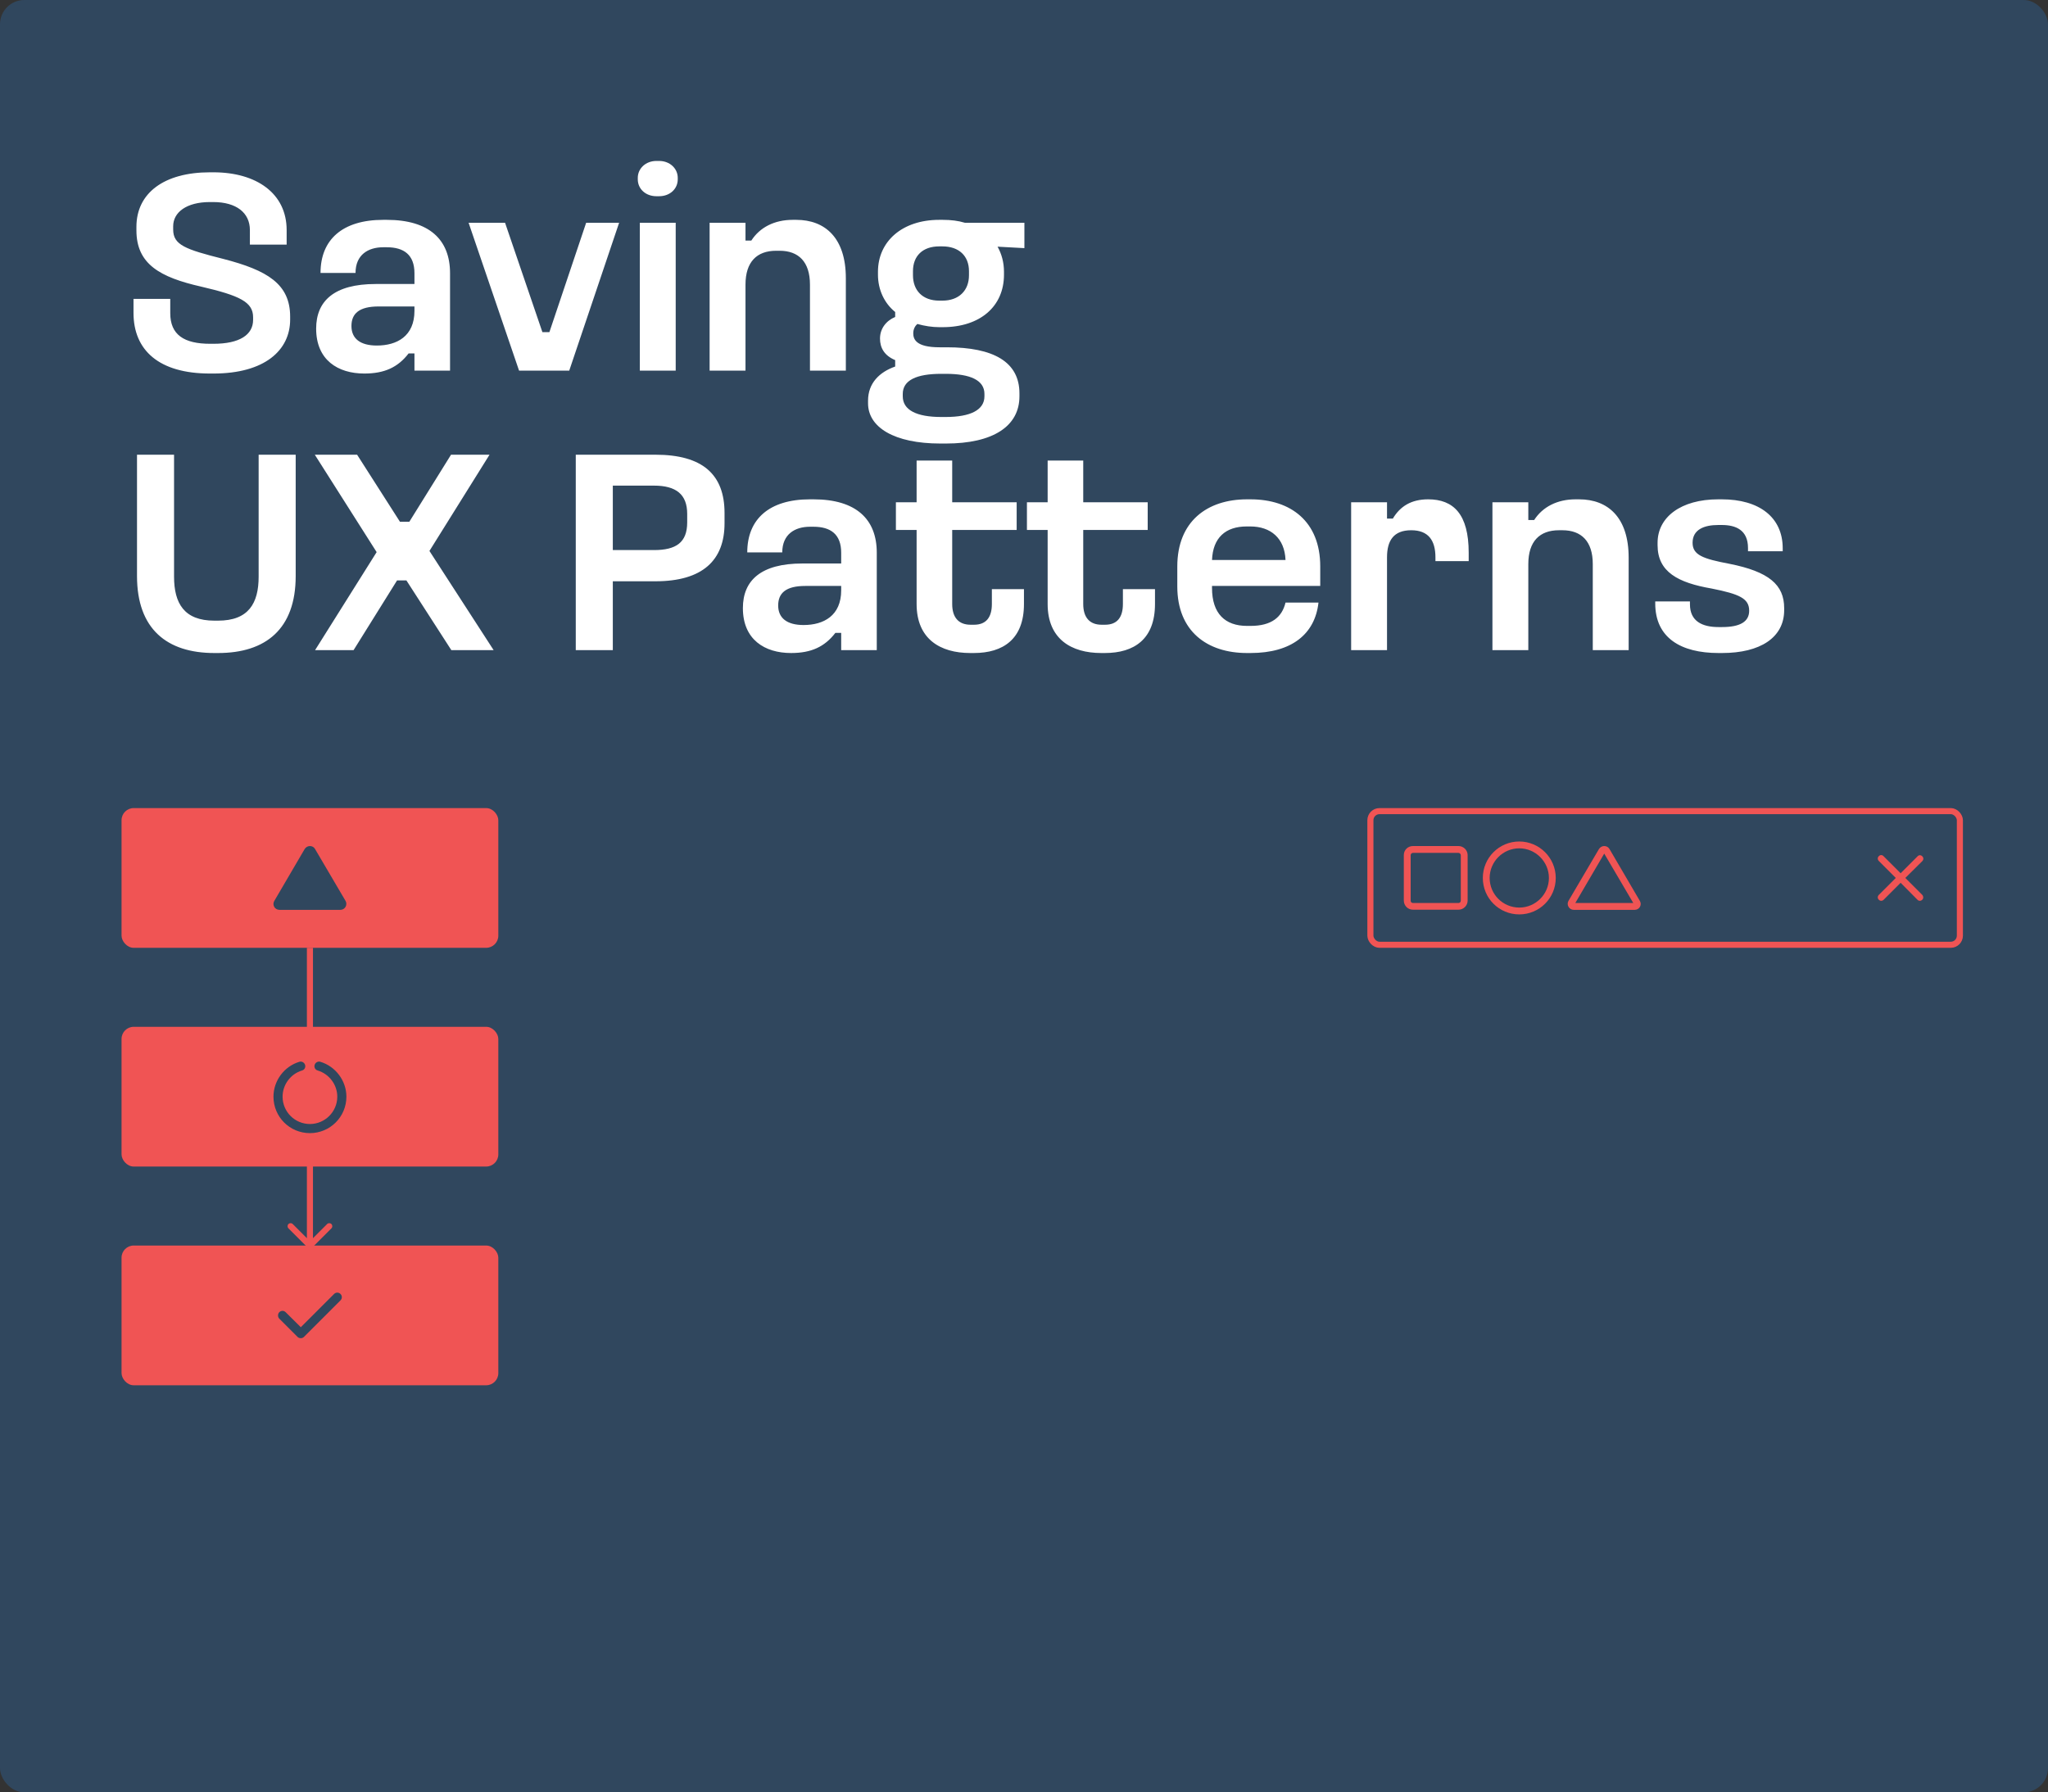 <svg width="337" height="295" viewBox="0 0 337 295" fill="none" xmlns="http://www.w3.org/2000/svg">
<rect x="0" y="0" width="337" height="295" fill="#333333" stroke="none"/>
<rect width="337" height="295" rx="4" fill="#30475E"/>
<path d="M50.646 205.354C50.842 205.549 51.158 205.549 51.354 205.354L54.535 202.172C54.731 201.976 54.731 201.66 54.535 201.464C54.34 201.269 54.024 201.269 53.828 201.464L51 204.293L48.172 201.464C47.976 201.269 47.66 201.269 47.465 201.464C47.269 201.66 47.269 201.976 47.465 202.172L50.646 205.354ZM50.5 156L50.5 205L51.5 205L51.5 156L50.5 156Z" fill="#F05454"/>
<path d="M34.544 28.36C27.008 28.36 22.448 31.768 22.448 37.336V37.912C22.448 43.48 26.336 45.64 33.104 47.176C39.488 48.664 41.648 49.72 41.648 52.216V52.648C41.648 55.096 39.44 56.584 35.12 56.584H34.592C30.272 56.584 28.016 55.096 28.016 51.544V49.192H21.968V51.496C21.968 57.64 26.144 61.48 34.544 61.48H35.12C43.568 61.48 47.744 57.64 47.744 52.6V52.12C47.744 46.744 44 44.488 36.752 42.616C30.464 41.032 28.496 40.312 28.496 37.768V37.24C28.496 34.936 30.704 33.256 34.544 33.256H35.072C38.912 33.256 41.12 35.032 41.12 37.864V40.264H47.168V37.864C47.168 31.816 42.176 28.36 35.12 28.36H34.544ZM63.063 36.184C56.343 36.184 52.743 39.448 52.743 44.92H58.503C58.503 41.944 60.567 40.696 63.063 40.696H63.639C66.471 40.696 68.199 41.944 68.199 44.968V46.744H61.815C54.999 46.744 52.023 49.528 52.023 54.088C52.023 59.272 55.623 61.48 59.943 61.48C63.255 61.48 65.463 60.472 67.239 58.168H68.199V61H74.055V44.968C74.055 39.448 70.647 36.184 63.639 36.184H63.063ZM62.295 50.44H68.199V51.16C68.199 55.336 65.319 56.872 62.007 56.872C59.271 56.872 57.831 55.72 57.831 53.656C57.831 51.592 59.127 50.44 62.295 50.44ZM77.108 36.664L85.412 61H93.668L101.876 36.664H96.452L90.404 54.664H89.252L83.108 36.664H77.108ZM105.284 36.664V61H111.188V36.664H105.284ZM108.02 26.488C106.244 26.488 104.948 27.736 104.948 29.272V29.512C104.948 31.096 106.244 32.296 108.02 32.296H108.452C110.228 32.296 111.524 31.096 111.524 29.512V29.272C111.524 27.736 110.228 26.488 108.452 26.488H108.02ZM116.768 36.664V61H122.672V46.84C122.672 43.096 124.544 41.272 127.712 41.272H128.288C131.408 41.272 133.28 43.096 133.28 46.84V61H139.184V45.784C139.184 39.16 135.776 36.184 131.024 36.184H130.448C127.424 36.184 125.024 37.432 123.632 39.592H122.672V36.664H116.768ZM154.55 36.184C148.454 36.184 144.47 39.736 144.47 44.728V45.208C144.47 47.704 145.526 49.912 147.302 51.352V52.168C145.814 52.792 144.806 54.088 144.806 55.72C144.806 57.208 145.478 58.504 147.302 59.272V60.328C144.71 61.24 142.838 63.064 142.838 65.944V66.376C142.838 70.312 147.11 73 154.742 73H155.654C163.382 73 167.75 70.168 167.75 65.224V64.744C167.75 59.56 163.478 57.16 155.798 57.16H154.598C150.71 57.16 150.278 55.816 150.278 54.856C150.278 54.136 150.614 53.608 150.95 53.32C152.15 53.656 153.398 53.848 154.55 53.848H155.126C161.27 53.848 165.206 50.44 165.206 45.208V44.728C165.206 43.192 164.822 41.8 164.15 40.6L168.566 40.84V36.664H158.774C157.67 36.328 156.47 36.184 155.126 36.184H154.55ZM154.55 40.552H155.078C157.814 40.552 159.446 42.136 159.446 44.632V45.304C159.446 47.8 157.814 49.48 155.078 49.48H154.55C151.814 49.48 150.23 47.8 150.23 45.304V44.632C150.23 42.136 151.814 40.552 154.55 40.552ZM154.886 61.528H155.606C159.686 61.528 161.99 62.584 161.99 64.84V65.224C161.99 67.48 159.686 68.632 155.606 68.632H154.886C150.806 68.632 148.55 67.48 148.55 65.224V64.84C148.55 62.584 150.806 61.528 154.886 61.528ZM22.544 74.84V94.808C22.544 103.544 27.488 107.48 35.264 107.48H35.888C43.712 107.48 48.656 103.544 48.656 94.808V74.84H42.56V94.904C42.56 99.32 40.88 102.152 35.888 102.152H35.264C30.32 102.152 28.64 99.32 28.64 94.904V74.84H22.544ZM51.801 74.84L61.977 90.872L51.849 107H58.185L65.338 95.528H66.874L74.266 107H81.225L70.665 90.68L80.553 74.84H74.218L67.353 85.88H65.817L58.761 74.84H51.801ZM94.743 74.84V107H100.839V95.672H107.847C115.623 95.672 119.223 92.216 119.223 86.12V84.44C119.223 78.104 115.623 74.84 107.847 74.84H94.743ZM100.839 79.928H107.607C111.255 79.928 113.079 81.368 113.079 84.584V85.976C113.079 89.288 111.255 90.536 107.607 90.536H100.839V79.928ZM133.282 82.184C126.562 82.184 122.962 85.448 122.962 90.92H128.722C128.722 87.944 130.786 86.696 133.282 86.696H133.858C136.69 86.696 138.418 87.944 138.418 90.968V92.744H132.034C125.218 92.744 122.242 95.528 122.242 100.088C122.242 105.272 125.842 107.48 130.162 107.48C133.474 107.48 135.682 106.472 137.458 104.168H138.418V107H144.274V90.968C144.274 85.448 140.866 82.184 133.858 82.184H133.282ZM132.514 96.44H138.418V97.16C138.418 101.336 135.538 102.872 132.226 102.872C129.49 102.872 128.05 101.72 128.05 99.656C128.05 97.592 129.346 96.44 132.514 96.44ZM150.829 75.8V82.664H147.421V87.224H150.829V99.416C150.829 105.176 154.717 107.48 159.661 107.48H160.237C165.085 107.48 168.493 105.176 168.493 99.416V96.968H163.213V99.416C163.213 101.624 162.253 102.824 160.285 102.824H159.709C157.741 102.824 156.685 101.624 156.685 99.416V87.224H167.293V82.664H156.685V75.8H150.829ZM172.391 75.8V82.664H168.983V87.224H172.391V99.416C172.391 105.176 176.279 107.48 181.223 107.48H181.799C186.647 107.48 190.055 105.176 190.055 99.416V96.968H184.775V99.416C184.775 101.624 183.815 102.824 181.847 102.824H181.271C179.303 102.824 178.247 101.624 178.247 99.416V87.224H188.855V82.664H178.247V75.8H172.391ZM205.198 82.184C198.622 82.184 193.726 85.832 193.726 93.224V96.536C193.726 103.88 198.622 107.48 205.198 107.48H205.774C212.542 107.48 216.382 104.36 216.958 99.176H211.534C210.958 101.576 209.23 103.016 205.774 103.016H205.198C201.598 103.016 199.438 101 199.438 96.776V96.44H217.246V93.224C217.246 85.832 212.398 82.184 205.774 82.184H205.198ZM205.15 86.648H205.726C209.086 86.648 211.39 88.568 211.534 92.168H199.438C199.582 88.52 201.646 86.648 205.15 86.648ZM222.331 82.664V107H228.235V91.736C228.235 88.952 229.339 87.272 232.219 87.272C235.051 87.272 236.203 88.952 236.203 91.736V92.36H241.675V90.968C241.675 84.632 239.179 82.184 235.003 82.184C232.219 82.184 230.395 83.336 229.195 85.352H228.235V82.664H222.331ZM245.581 82.664V107H251.485V92.84C251.485 89.096 253.357 87.272 256.525 87.272H257.101C260.221 87.272 262.093 89.096 262.093 92.84V107H267.997V91.784C267.997 85.16 264.589 82.184 259.837 82.184H259.261C256.237 82.184 253.837 83.432 252.445 85.592H251.485V82.664H245.581ZM282.739 82.184C276.595 82.184 272.755 85.112 272.755 89.336V89.72C272.755 94.136 276.115 95.912 281.683 96.872C286.243 97.784 287.827 98.504 287.827 100.52C287.827 102.296 286.387 103.208 283.363 103.208H282.787C280.099 103.208 278.083 102.248 278.083 99.464V98.984H272.371V99.32C272.371 104.984 276.595 107.48 282.787 107.48H283.363C289.651 107.48 293.587 104.936 293.587 100.424V100.088C293.587 96.248 291.091 94.088 284.563 92.792C280.243 91.976 278.515 91.352 278.515 89.336C278.515 87.176 280.387 86.408 282.739 86.408H283.315C285.619 86.408 287.635 87.224 287.635 90.2V90.728H293.347V90.248C293.347 85.112 289.459 82.184 283.315 82.184H282.739Z" fill="white"/>
<rect x="20" y="133" width="62" height="23" rx="2" fill="#F05454"/>
<path d="M56.859 148.273C57.234 148.93 56.766 149.75 56.016 149.75H45.984C45.211 149.75 44.742 148.93 45.141 148.273L50.133 139.742C50.531 139.086 51.492 139.086 51.844 139.742L56.859 148.273Z" fill="#30475E"/>
<rect x="20" y="169" width="62" height="23" rx="2" fill="#F05454"/>
<path d="M57 180.5C57 183.828 54.305 186.5 51 186.5C47.672 186.5 45 183.828 45 180.5C45 177.875 46.758 175.508 49.266 174.758C49.664 174.641 50.086 174.875 50.203 175.273C50.32 175.672 50.109 176.07 49.711 176.188C47.812 176.75 46.5 178.531 46.5 180.5C46.5 182.984 48.516 185 51 185C53.461 185 55.5 182.984 55.5 180.5C55.5 178.531 54.164 176.75 52.266 176.188C51.867 176.07 51.656 175.672 51.773 175.273C51.891 174.875 52.312 174.641 52.711 174.758C55.219 175.508 57 177.875 57 180.5Z" fill="#30475E"/>
<rect x="20" y="205" width="62" height="23" rx="2" fill="#F05454"/>
<path d="M56.25 213.5C56.25 213.711 56.156 213.898 56.016 214.039L50.016 220.039C49.875 220.18 49.688 220.25 49.5 220.25C49.289 220.25 49.102 220.18 48.961 220.039L45.961 217.039C45.82 216.898 45.75 216.711 45.75 216.5C45.75 216.078 46.078 215.75 46.5 215.75C46.688 215.75 46.875 215.844 47.016 215.984L49.5 218.445L54.961 212.984C55.102 212.844 55.289 212.75 55.5 212.75C55.898 212.75 56.25 213.078 56.25 213.5Z" fill="#30475E"/>
<path d="M240 139.25H232.5C231.656 139.25 231 139.906 231 140.727V148.227C231 149.047 231.656 149.727 232.5 149.727H240C240.82 149.727 241.5 149.047 241.5 148.227V140.727C241.5 139.93 240.82 139.25 240 139.25ZM240.375 148.25C240.375 148.461 240.188 148.625 240 148.625H232.5C232.289 148.625 232.125 148.461 232.125 148.25V140.75C232.125 140.562 232.289 140.375 232.5 140.375H240C240.188 140.375 240.375 140.562 240.375 140.75V148.25Z" fill="#F05454"/>
<path d="M250 138.5C246.672 138.5 244 141.195 244 144.5C244 147.828 246.672 150.5 250 150.5C253.305 150.5 256 147.828 256 144.5C256 141.195 253.305 138.5 250 138.5ZM250 149.375C247.305 149.375 245.125 147.195 245.125 144.5C245.125 141.828 247.305 139.625 250 139.625C252.672 139.625 254.875 141.828 254.875 144.5C254.875 147.195 252.672 149.375 250 149.375Z" fill="#F05454"/>
<path d="M263.977 140.492L268.758 148.625H259.219L263.977 140.492ZM263.977 139.25C263.648 139.25 263.32 139.414 263.109 139.742L258.094 148.273C257.719 148.93 258.211 149.75 258.961 149.75H268.992C269.766 149.75 270.234 148.93 269.836 148.273L264.844 139.742C264.656 139.414 264.328 139.25 263.977 139.25Z" fill="#F05454"/>
<path d="M316.312 147.289C316.523 147.523 316.523 147.875 316.312 148.086C316.078 148.32 315.727 148.32 315.516 148.086L312.75 145.297L309.961 148.086C309.727 148.32 309.375 148.32 309.164 148.086C308.93 147.875 308.93 147.523 309.164 147.289L311.953 144.5L309.164 141.711C308.93 141.477 308.93 141.125 309.164 140.914C309.375 140.68 309.727 140.68 309.938 140.914L312.75 143.727L315.539 140.938C315.75 140.703 316.102 140.703 316.312 140.938C316.547 141.148 316.547 141.5 316.312 141.734L313.523 144.5L316.312 147.289Z" fill="#F05454"/>
<rect x="225.5" y="133.5" width="97" height="22" rx="1.5" stroke="#F05454"/>
</svg>
